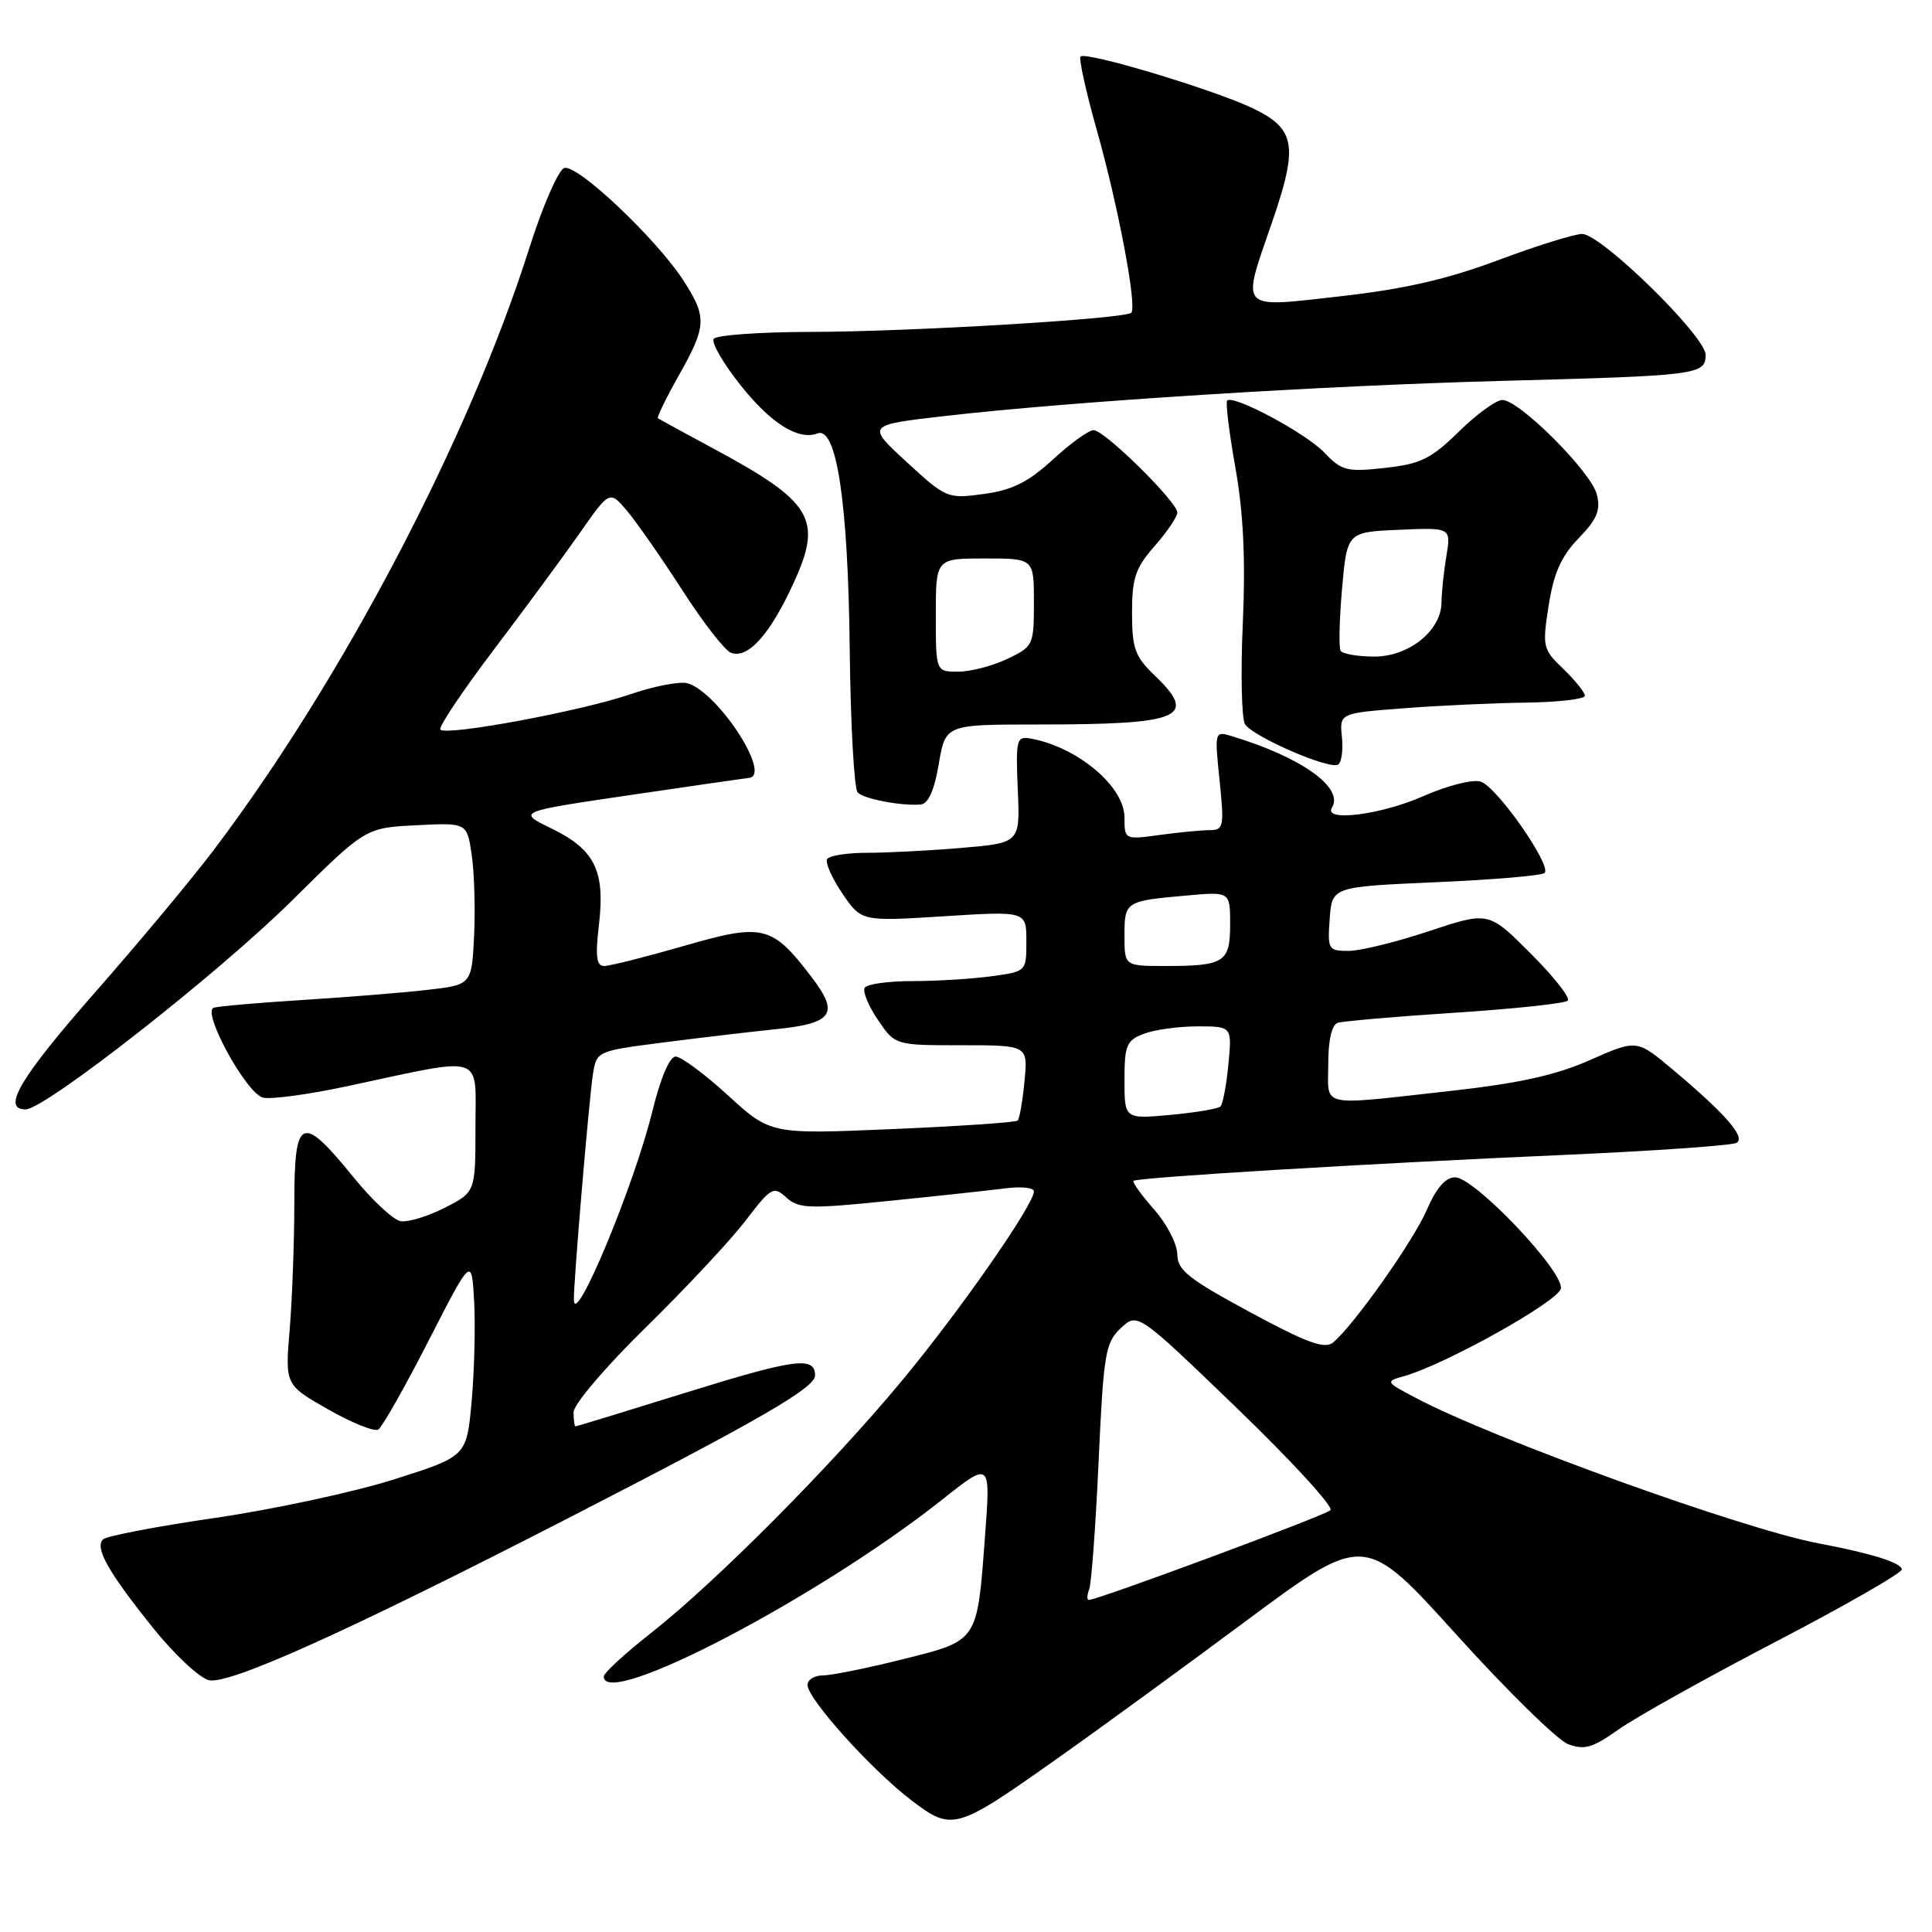 <?xml version="1.0" encoding="UTF-8" standalone="no"?>
<!DOCTYPE svg PUBLIC "-//W3C//DTD SVG 1.1//EN" "http://www.w3.org/Graphics/SVG/1.1/DTD/svg11.dtd" >
<svg xmlns="http://www.w3.org/2000/svg" xmlns:xlink="http://www.w3.org/1999/xlink" version="1.1" viewBox="0 0 256 256">
 <g >
 <path fill="currentColor"
d=" M 139.90 233.15 C 145.18 229.43 156.54 221.15 165.15 214.75 C 180.81 203.13 180.81 203.13 193.01 216.63 C 199.72 224.06 206.37 230.57 207.78 231.11 C 209.93 231.92 211.03 231.60 214.43 229.19 C 216.67 227.59 226.04 222.36 235.25 217.56 C 244.46 212.76 252.00 208.44 252.00 207.96 C 252.00 207.09 247.89 205.80 241.00 204.51 C 230.91 202.61 197.78 190.64 187.50 185.18 C 183.59 183.11 183.56 183.05 186.00 182.36 C 191.45 180.84 206.50 172.44 206.82 170.74 C 207.24 168.49 195.38 156.00 192.81 156.00 C 191.55 156.00 190.32 157.41 189.09 160.25 C 187.30 164.42 179.40 175.59 176.64 177.89 C 175.53 178.80 173.21 177.96 165.62 173.86 C 157.49 169.47 156.00 168.29 156.00 166.22 C 156.00 164.87 154.62 162.19 152.94 160.28 C 151.25 158.36 150.02 156.65 150.20 156.47 C 150.65 156.02 181.42 154.16 207.29 153.03 C 219.27 152.50 229.54 151.78 230.11 151.43 C 231.33 150.68 228.65 147.61 221.69 141.76 C 216.89 137.72 216.89 137.72 210.69 140.46 C 206.10 142.49 201.26 143.55 192.00 144.58 C 174.51 146.51 176.00 146.84 176.00 140.97 C 176.00 137.83 176.47 135.78 177.25 135.53 C 177.94 135.31 184.93 134.70 192.79 134.19 C 200.64 133.68 207.37 132.96 207.74 132.59 C 208.11 132.23 205.89 129.41 202.82 126.34 C 197.24 120.76 197.24 120.76 189.36 123.38 C 185.04 124.82 180.23 126.00 178.69 126.00 C 176.01 126.00 175.90 125.81 176.19 121.75 C 176.50 117.50 176.50 117.50 190.26 116.90 C 197.84 116.57 204.32 116.02 204.67 115.67 C 205.64 114.69 198.34 104.24 196.20 103.57 C 195.16 103.23 191.79 104.09 188.63 105.48 C 183.01 107.97 175.30 108.95 176.49 107.02 C 178.12 104.38 172.47 100.34 163.21 97.54 C 160.95 96.85 160.93 96.91 161.60 103.42 C 162.23 109.56 162.14 110.00 160.28 110.00 C 159.18 110.00 156.19 110.29 153.64 110.64 C 149.02 111.27 149.00 111.26 149.00 108.31 C 149.00 104.20 142.74 98.96 136.52 97.85 C 134.70 97.53 134.58 98.01 134.86 104.60 C 135.17 111.69 135.17 111.69 127.43 112.35 C 123.18 112.71 117.54 113.00 114.91 113.00 C 112.27 113.00 109.89 113.37 109.60 113.83 C 109.32 114.29 110.22 116.34 111.61 118.38 C 114.14 122.10 114.14 122.10 125.07 121.41 C 136.00 120.72 136.00 120.72 136.00 124.72 C 136.00 128.73 136.00 128.73 131.36 129.36 C 128.81 129.71 124.11 130.00 120.92 130.00 C 117.73 130.00 114.87 130.39 114.58 130.88 C 114.28 131.36 115.06 133.27 116.32 135.13 C 118.60 138.50 118.60 138.50 127.40 138.50 C 136.21 138.50 136.21 138.50 135.75 143.27 C 135.50 145.90 135.09 148.24 134.85 148.48 C 134.61 148.72 127.14 149.23 118.26 149.61 C 102.11 150.30 102.11 150.30 96.47 145.15 C 93.38 142.32 90.25 140.00 89.53 140.00 C 88.73 140.00 87.52 142.84 86.44 147.25 C 84.06 156.99 76.16 175.99 76.04 172.27 C 75.97 170.24 78.04 145.75 78.56 142.39 C 79.04 139.29 79.07 139.27 87.77 138.15 C 92.57 137.53 99.35 136.73 102.83 136.37 C 110.38 135.60 111.25 134.32 107.54 129.47 C 102.30 122.59 101.12 122.30 90.62 125.34 C 85.55 126.80 80.80 128.00 80.06 128.00 C 79.03 128.00 78.87 126.75 79.36 122.55 C 80.21 115.40 78.82 112.58 73.10 109.79 C 68.50 107.56 68.50 107.56 83.50 105.35 C 91.75 104.14 98.84 103.11 99.25 103.07 C 102.30 102.77 95.24 91.85 91.16 90.55 C 90.17 90.24 86.73 90.89 83.50 92.00 C 77.08 94.21 59.20 97.54 58.35 96.68 C 58.05 96.39 61.22 91.66 65.37 86.17 C 69.53 80.68 74.70 73.67 76.86 70.58 C 80.79 64.96 80.79 64.96 83.15 67.77 C 84.44 69.31 87.72 74.03 90.44 78.25 C 93.16 82.48 96.04 86.18 96.84 86.49 C 99.09 87.36 102.03 84.09 105.17 77.22 C 109.04 68.77 107.69 66.52 94.50 59.42 C 90.65 57.35 87.36 55.55 87.18 55.43 C 87.01 55.30 88.25 52.76 89.93 49.77 C 93.63 43.23 93.69 42.03 90.60 37.23 C 86.99 31.63 76.40 21.63 74.75 22.27 C 73.97 22.57 71.88 27.36 70.12 32.93 C 62.15 58.06 45.44 89.95 28.42 112.50 C 25.52 116.35 18.39 124.90 12.59 131.50 C 2.66 142.81 0.17 147.00 3.39 147.00 C 5.97 147.00 29.04 128.91 38.77 119.25 C 48.42 109.69 48.42 109.69 55.15 109.35 C 61.88 109.01 61.88 109.01 62.50 113.25 C 62.85 115.59 62.99 120.42 62.82 124.00 C 62.50 130.50 62.50 130.50 56.50 131.18 C 53.20 131.55 45.78 132.15 40.00 132.51 C 34.22 132.87 28.97 133.33 28.32 133.53 C 26.71 134.02 32.54 144.72 34.80 145.43 C 35.73 145.72 40.77 145.05 46.00 143.93 C 64.53 139.97 63.00 139.48 63.00 149.35 C 63.00 157.96 63.00 157.96 58.92 160.04 C 56.68 161.18 54.05 161.98 53.08 161.81 C 52.11 161.64 49.30 159.03 46.85 156.00 C 39.96 147.52 39.00 147.92 39.00 159.28 C 39.00 164.46 38.72 172.03 38.39 176.10 C 37.77 183.50 37.77 183.50 43.48 186.75 C 46.62 188.54 49.61 189.74 50.12 189.42 C 50.64 189.10 53.64 183.82 56.78 177.67 C 62.50 166.50 62.50 166.50 62.83 172.50 C 63.00 175.80 62.85 181.76 62.49 185.74 C 61.83 192.98 61.83 192.98 52.17 196.04 C 46.85 197.72 36.20 200.01 28.50 201.13 C 20.80 202.25 14.12 203.53 13.66 203.97 C 12.51 205.08 14.36 208.35 20.34 215.78 C 23.12 219.24 26.42 222.32 27.67 222.63 C 30.31 223.29 46.27 216.09 75.92 200.84 C 100.90 188.00 108.00 183.88 108.00 182.26 C 108.00 179.68 105.34 180.04 91.01 184.49 C 83.05 186.97 76.41 189.00 76.26 189.00 C 76.12 189.00 76.00 188.16 76.00 187.13 C 76.00 186.09 80.24 181.11 85.58 175.88 C 90.84 170.72 96.78 164.37 98.77 161.77 C 102.18 157.31 102.49 157.13 104.20 158.68 C 105.83 160.16 107.21 160.20 117.76 159.13 C 124.22 158.48 131.19 157.72 133.25 157.46 C 135.31 157.19 137.00 157.37 137.00 157.86 C 137.00 159.63 127.16 173.74 119.47 183.00 C 110.00 194.40 94.81 209.66 86.24 216.40 C 82.81 219.09 80.00 221.68 80.00 222.15 C 80.00 226.57 108.54 211.64 124.88 198.68 C 131.27 193.62 131.27 193.62 130.52 203.53 C 129.47 217.64 129.67 217.34 119.62 219.86 C 114.92 221.04 110.16 222.00 109.04 222.00 C 107.92 222.00 107.00 222.57 107.00 223.27 C 107.00 225.09 115.45 234.49 120.69 238.49 C 126.16 242.67 126.60 242.55 139.90 233.15 Z  M 124.39 101.24 C 125.28 96.00 125.28 96.00 137.52 96.00 C 156.56 96.00 158.80 95.06 153.00 89.50 C 150.39 87.00 150.00 85.92 150.00 81.19 C 150.00 76.59 150.45 75.25 153.00 72.35 C 154.65 70.47 156.00 68.47 156.00 67.92 C 156.00 66.50 146.35 57.00 144.91 57.00 C 144.26 57.00 141.83 58.75 139.51 60.89 C 136.26 63.88 134.17 64.93 130.38 65.45 C 125.55 66.11 125.39 66.05 120.14 61.22 C 114.81 56.32 114.81 56.32 125.15 55.13 C 142.11 53.18 175.00 51.11 199.00 50.47 C 225.02 49.78 226.00 49.66 226.00 47.01 C 226.00 44.55 212.16 31.00 209.64 31.00 C 208.62 31.00 203.60 32.57 198.49 34.48 C 191.74 37.01 186.04 38.31 177.60 39.26 C 163.98 40.79 164.46 41.31 168.57 29.40 C 172.05 19.31 171.67 17.06 166.00 14.35 C 160.85 11.88 143.88 6.78 143.18 7.49 C 142.92 7.74 143.89 12.13 145.33 17.23 C 148.18 27.33 150.69 40.64 149.90 41.44 C 149.08 42.25 120.44 43.97 107.31 43.98 C 100.60 43.99 94.87 44.41 94.56 44.91 C 94.25 45.41 95.82 48.13 98.06 50.96 C 102.11 56.08 105.79 58.40 108.31 57.43 C 110.85 56.46 112.37 66.52 112.59 85.85 C 112.70 95.94 113.18 104.57 113.65 105.02 C 114.54 105.88 119.42 106.81 122.00 106.60 C 123.00 106.52 123.80 104.73 124.39 101.24 Z  M 177.81 97.65 C 177.50 94.50 177.50 94.50 186.00 93.85 C 190.68 93.49 197.99 93.15 202.25 93.10 C 206.51 93.04 210.00 92.63 210.00 92.19 C 210.00 91.74 208.72 90.15 207.16 88.65 C 204.42 86.03 204.35 85.71 205.21 80.21 C 205.88 75.92 206.87 73.71 209.18 71.32 C 211.62 68.80 212.12 67.60 211.59 65.52 C 210.84 62.52 201.32 53.00 199.07 53.00 C 198.25 53.00 195.65 54.89 193.30 57.20 C 189.62 60.80 188.25 61.48 183.51 62.00 C 178.46 62.56 177.79 62.39 175.46 59.95 C 172.97 57.36 163.41 52.25 162.60 53.08 C 162.38 53.31 162.87 57.33 163.70 62.00 C 164.76 67.97 165.05 74.09 164.68 82.56 C 164.38 89.19 164.52 95.22 164.97 95.96 C 165.99 97.60 176.16 102.02 177.31 101.31 C 177.76 101.03 177.99 99.38 177.81 97.65 Z  M 144.32 210.60 C 144.62 209.83 145.18 202.20 145.57 193.64 C 146.23 179.34 146.46 177.91 148.51 175.99 C 150.73 173.90 150.73 173.90 163.91 186.60 C 171.16 193.59 176.73 199.67 176.29 200.11 C 175.58 200.82 145.48 212.00 144.27 212.00 C 144.00 212.00 144.03 211.37 144.32 210.60 Z  M 149.00 143.11 C 149.00 138.49 149.27 137.85 151.57 136.98 C 152.98 136.44 156.18 136.00 158.69 136.00 C 163.25 136.00 163.25 136.00 162.77 141.02 C 162.51 143.78 162.03 146.30 161.72 146.61 C 161.41 146.92 158.42 147.42 155.08 147.73 C 149.00 148.28 149.00 148.28 149.00 143.11 Z  M 149.00 123.97 C 149.00 119.45 149.11 119.38 157.25 118.66 C 163.00 118.14 163.00 118.14 163.00 122.47 C 163.00 127.51 162.25 128.00 154.42 128.00 C 149.00 128.00 149.00 128.00 149.00 123.97 Z  M 124.00 81.50 C 124.00 74.00 124.00 74.00 130.50 74.00 C 137.00 74.00 137.00 74.00 137.00 79.81 C 137.00 85.49 136.91 85.67 133.47 87.31 C 131.52 88.24 128.60 89.00 126.97 89.00 C 124.00 89.00 124.00 89.00 124.00 81.50 Z  M 177.64 86.23 C 177.38 85.81 177.47 82.09 177.83 77.98 C 178.50 70.50 178.50 70.50 185.39 70.20 C 192.28 69.90 192.28 69.90 191.65 73.70 C 191.30 75.79 191.02 78.53 191.01 79.80 C 190.99 83.54 186.72 87.00 182.10 87.00 C 179.91 87.00 177.90 86.65 177.64 86.23 Z "/>
</g>
</svg>